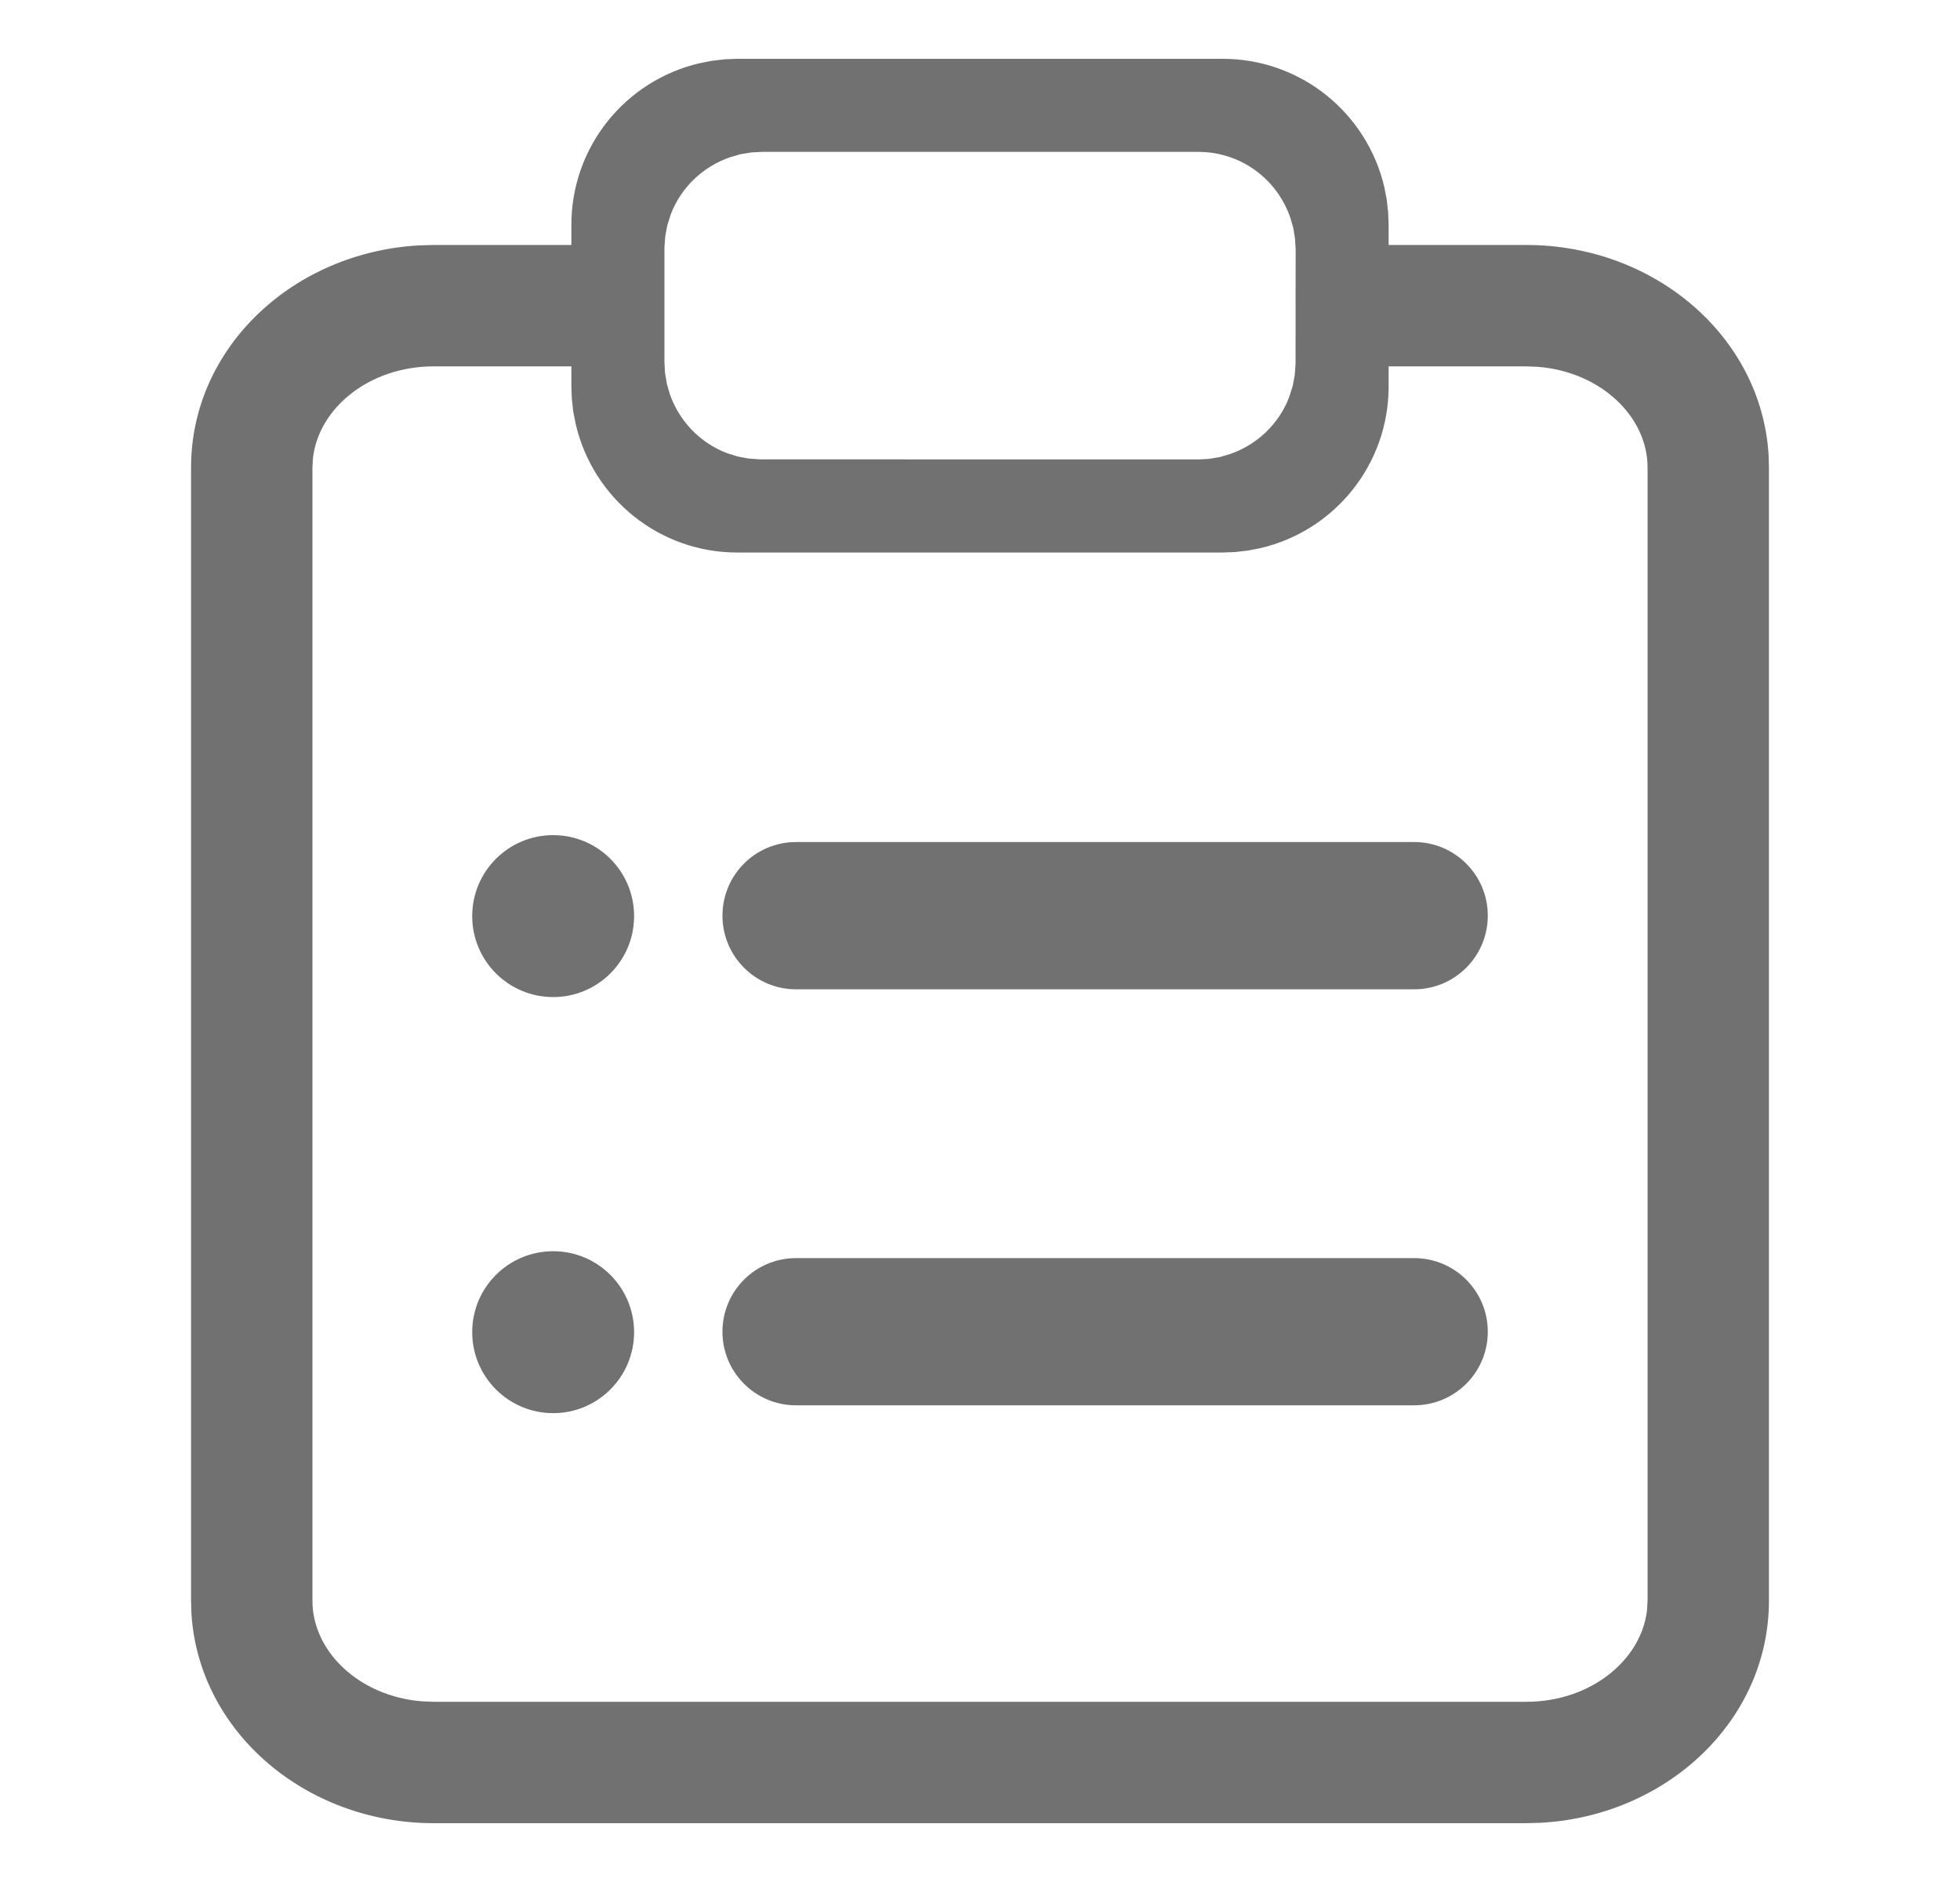 <svg width="25" height="24" viewBox="0 0 25 24" fill="none" xmlns="http://www.w3.org/2000/svg">
<g opacity="0.8">
<path fill-rule="evenodd" clip-rule="evenodd" d="M17.657 2.385C17.434 1.436 16.587 0.75 15.596 0.75H9.404L9.247 0.756L9.083 0.775L8.923 0.806C7.973 1.028 7.288 1.875 7.288 2.866V3.124H5.533L5.353 3.129C3.744 3.214 2.437 4.43 2.437 5.962V20.412L2.442 20.581C2.538 22.088 3.903 23.25 5.533 23.25H19.467L19.647 23.245C21.256 23.16 22.563 21.944 22.563 20.412V5.962L22.558 5.793C22.462 4.285 21.098 3.124 19.467 3.124H17.712V2.866L17.706 2.709L17.688 2.545L17.657 2.385ZM17.712 4.672V4.93C17.712 5.92 17.027 6.768 16.077 6.99L15.917 7.021L15.754 7.04L15.596 7.046H9.404C8.413 7.046 7.566 6.36 7.344 5.411L7.312 5.25L7.294 5.087L7.288 4.93V4.672H5.533C4.711 4.672 4.065 5.203 3.992 5.841L3.985 5.962V20.412C3.985 21.062 4.582 21.631 5.381 21.696L5.533 21.702H19.467C20.289 21.702 20.935 21.171 21.008 20.533L21.015 20.412V5.962C21.015 5.312 20.418 4.743 19.619 4.678L19.467 4.672H17.712ZM9.713 1.937H15.287C15.823 1.937 16.291 2.281 16.46 2.782L16.497 2.911L16.518 3.043L16.526 3.175L16.525 4.64L16.514 4.787L16.489 4.921L16.444 5.063C16.314 5.404 16.038 5.669 15.691 5.79L15.557 5.829L15.418 5.852L15.287 5.859L9.693 5.858L9.546 5.847L9.412 5.822L9.271 5.778C8.929 5.647 8.664 5.371 8.543 5.024L8.505 4.89L8.482 4.751L8.475 4.62L8.475 3.155L8.486 3.009L8.511 2.875L8.556 2.733C8.686 2.392 8.962 2.127 9.31 2.006L9.443 1.967L9.583 1.944L9.713 1.937Z" fill="#4D4D4D"/>
<path d="M7.056 12.715C7.626 12.715 8.088 12.253 8.088 11.683C8.088 11.112 7.626 10.65 7.056 10.65C6.485 10.65 6.023 11.112 6.023 11.683C6.023 12.253 6.485 12.715 7.056 12.715Z" fill="#4D4D4D"/>
<path d="M10.153 10.738C9.635 10.738 9.215 11.159 9.215 11.677C9.215 12.195 9.635 12.616 10.153 12.616H18.038C18.557 12.616 18.977 12.195 18.977 11.677C18.977 11.159 18.557 10.738 18.038 10.738H10.153Z" fill="#4D4D4D"/>
<path d="M9.215 16.983C9.215 16.464 9.635 16.044 10.153 16.044H18.038C18.557 16.044 18.977 16.464 18.977 16.983C18.977 17.501 18.557 17.921 18.038 17.921H10.153C9.635 17.921 9.215 17.501 9.215 16.983Z" fill="#4D4D4D"/>
<path d="M7.056 18.021C7.626 18.021 8.088 17.558 8.088 16.988C8.088 16.418 7.626 15.956 7.056 15.956C6.485 15.956 6.023 16.418 6.023 16.988C6.023 17.558 6.485 18.021 7.056 18.021Z" fill="#4D4D4D"/>
</g>
</svg>
